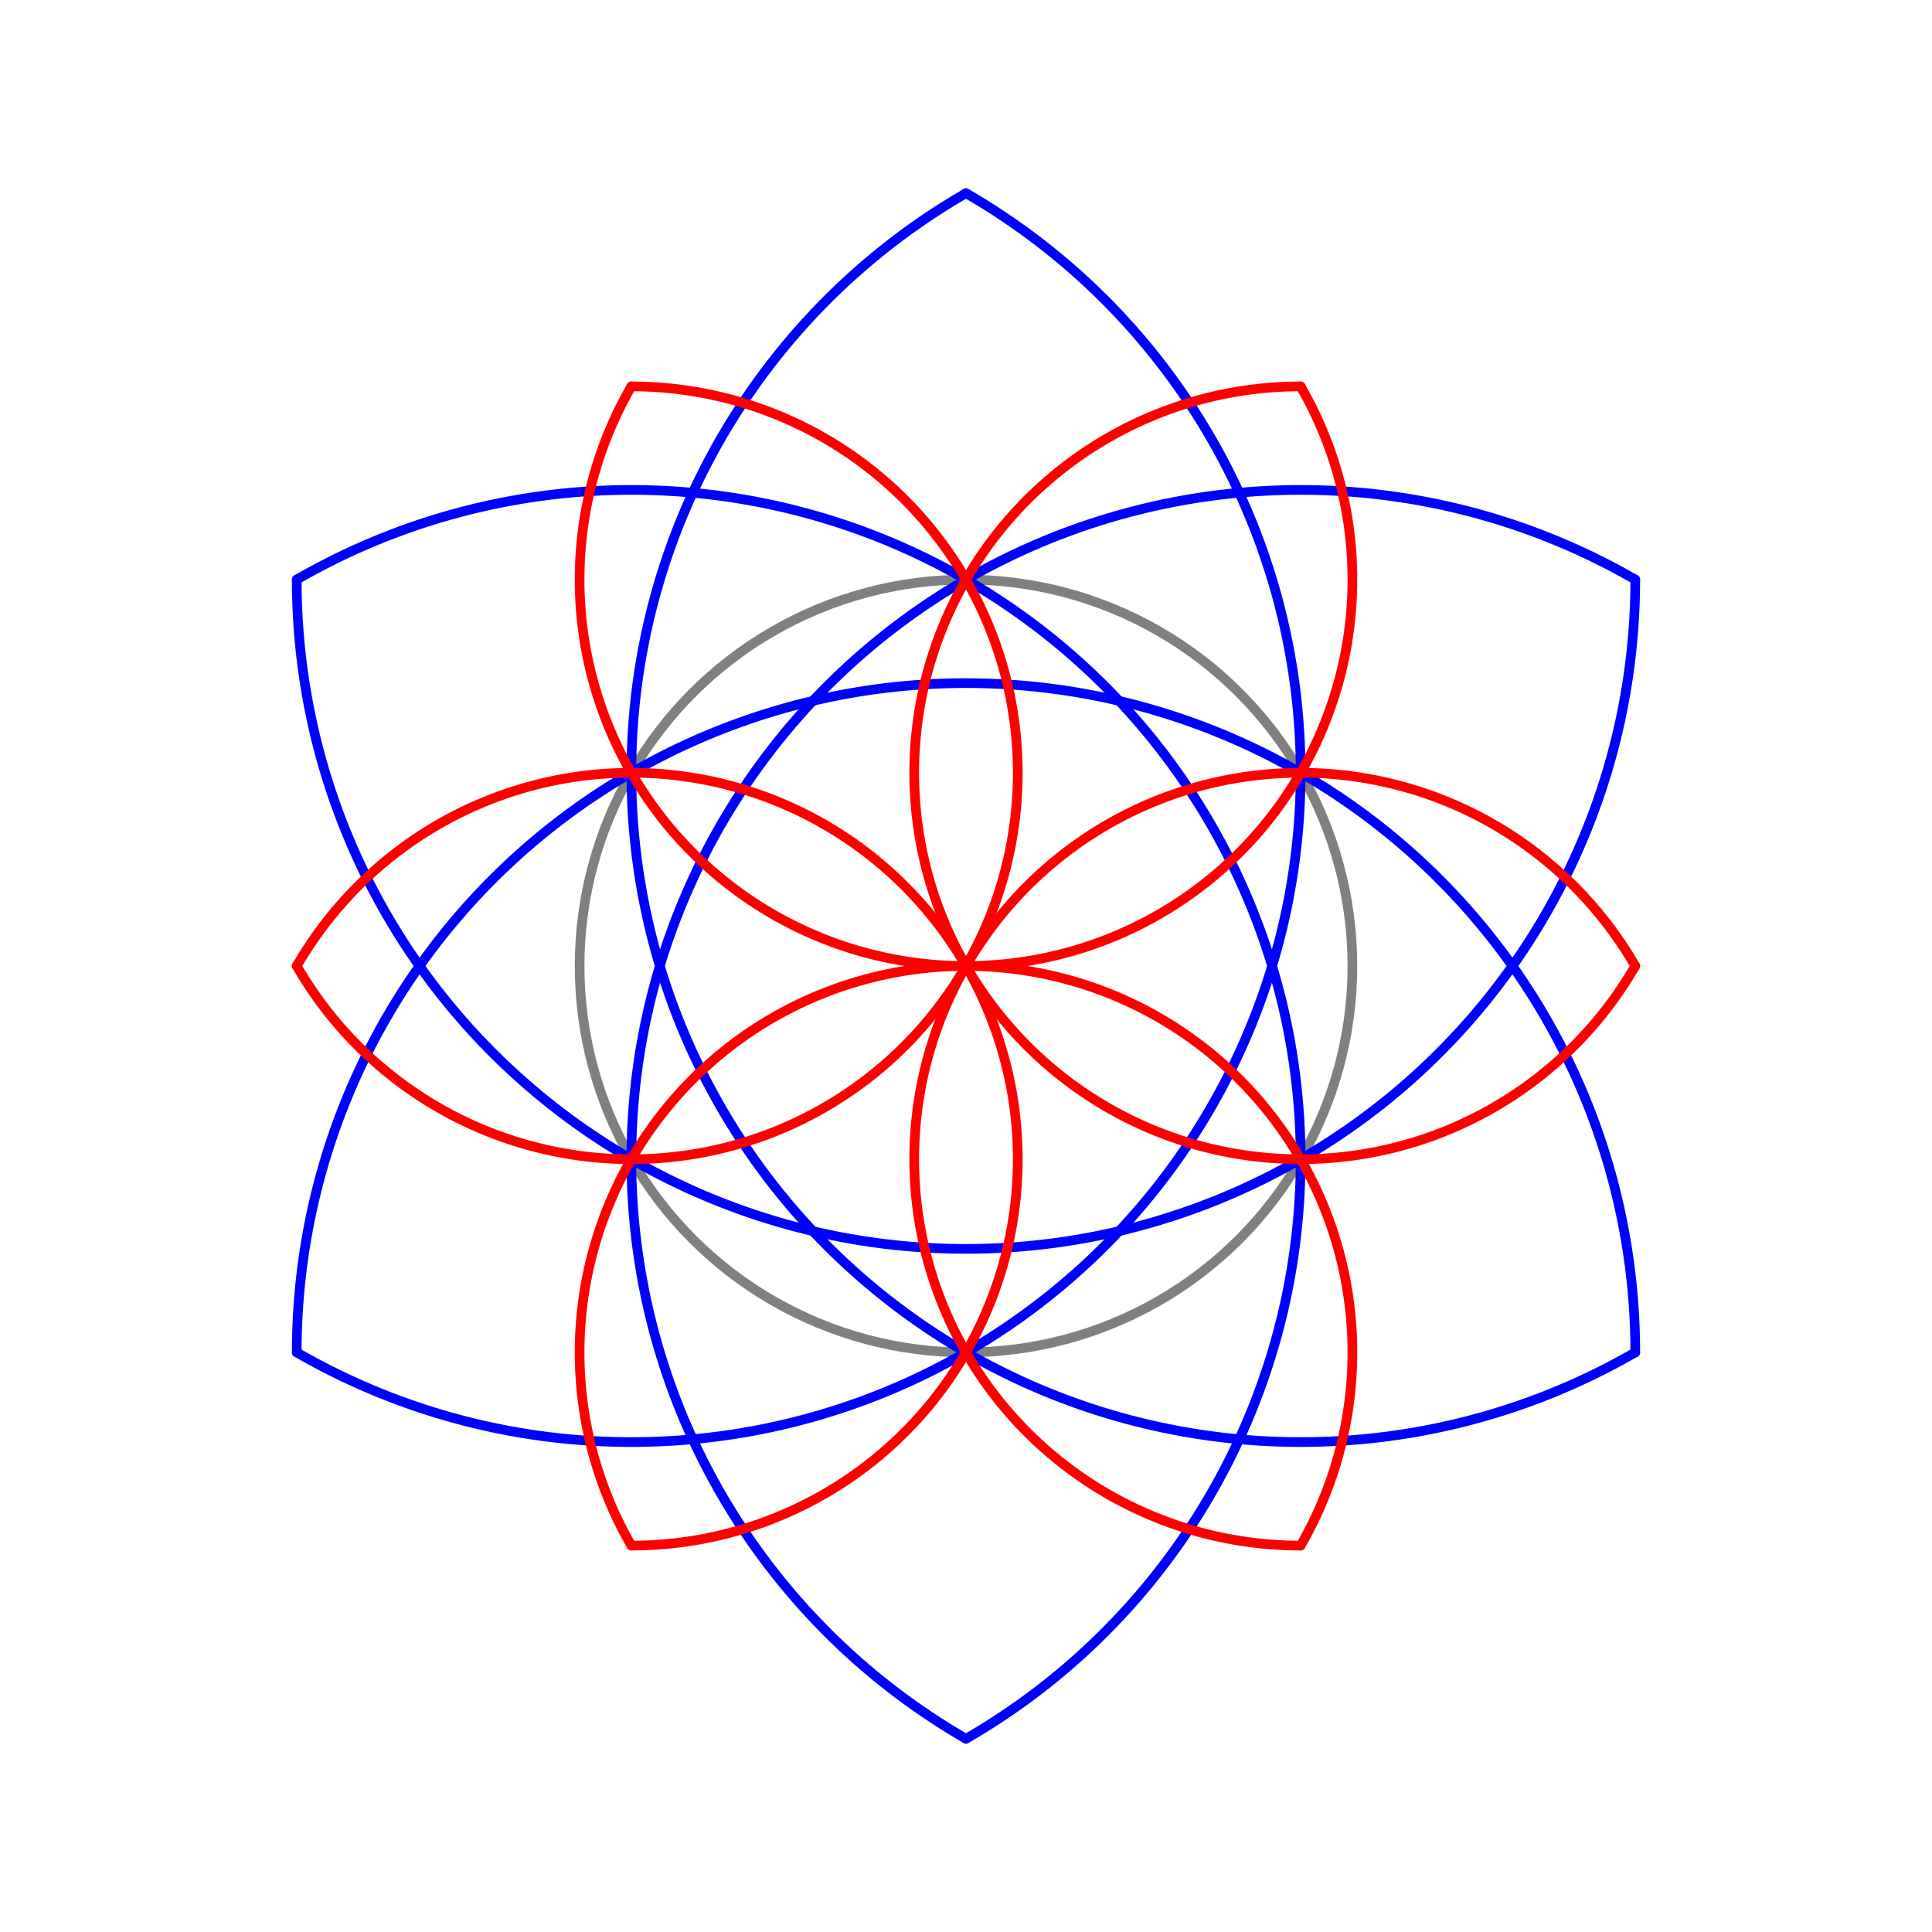 <svg width='200' height='200' xmlns='http://www.w3.org/2000/svg'>
<circle cx='100' cy='100' r='40' style='stroke-width:1;stroke:grey;fill-opacity:0'/>

<!-- <circle cx='200' cy='240' r='40' style='stroke-width:1;stroke:black;fill-opacity:0'/> -->
<!-- <circle cx='200' cy='160' r='40' style='stroke-width:1;stroke:black;fill-opacity:0'/> -->
<!-- <circle cx='165.358984' cy='220' r='40' style='stroke-width:1;stroke:black;fill-opacity:0'/> -->
<!-- <circle cx='165.358984' cy='180' r='40' style='stroke-width:1;stroke:black;fill-opacity:0'/> -->
<!-- <circle cx='234.641016' cy='220' r='40' style='stroke-width:1;stroke:black;fill-opacity:0'/> -->
<!-- <circle cx='234.641016' cy='180' r='40' style='stroke-width:1;stroke:black;fill-opacity:0'/> -->

<!-- <circle cx='200' cy='240' r='69.282032' style='stroke-width:1;stroke:black;fill-opacity:0'/> -->
<!-- <circle cx='200' cy='160' r='69.282032' style='stroke-width:1;stroke:black;fill-opacity:0'/> -->
<!-- <circle cx='165.358984' cy='220' r='69.282032' style='stroke-width:1;stroke:black;fill-opacity:0'/> -->
<!-- <circle cx='165.358984' cy='180' r='69.282032' style='stroke-width:1;stroke:black;fill-opacity:0'/> -->
<!-- <circle cx='234.641016' cy='220' r='69.282032' style='stroke-width:1;stroke:black;fill-opacity:0'/> -->
<!-- <circle cx='234.641016' cy='180' r='69.282032' style='stroke-width:1;stroke:black;fill-opacity:0'/> -->

<path d='M 30.718 ,140 A 40,40 0 1 0 100       ,20  ' style='stroke-width:1;stroke:blue;fill-opacity:0;stroke-linecap:round'/>
<path d='M 30.718 ,60  A 40,40 0 1 0 169.282,60 ' style='stroke-width:1;stroke:blue;fill-opacity:0;stroke-linecap:round'/>
<path d='M 100       ,20   A 40,40 0 1 0 169.282,140' style='stroke-width:1;stroke:blue;fill-opacity:0;stroke-linecap:round'/>
<path d='M 169.282,60  A 40,40 0 1 0 100       ,180' style='stroke-width:1;stroke:blue;fill-opacity:0;stroke-linecap:round'/>
<path d='M 169.282,140 A 40,40 0 1 0 30.718 ,140' style='stroke-width:1;stroke:blue;fill-opacity:0;stroke-linecap:round'/>
<path d='M 100       ,180 A 40,40 0 1 0 30.718 ,60 ' style='stroke-width:1;stroke:blue;fill-opacity:0;stroke-linecap:round'/>

<path d='M 30.718 ,100 A 40,40 0 1 0 65.359 ,40 ' style='stroke-width:1;stroke:red;fill-opacity:0;stroke-linecap:round'/>
<path d='M 65.359 ,40  A 40,40 0 1 0 134.641,40 ' style='stroke-width:1;stroke:red;fill-opacity:0;stroke-linecap:round'/>
<path d='M 134.641,40  A 40,40 0 1 0 169.282,100' style='stroke-width:1;stroke:red;fill-opacity:0;stroke-linecap:round'/>
<path d='M 169.282,100 A 40,40 0 1 0 134.641,160' style='stroke-width:1;stroke:red;fill-opacity:0;stroke-linecap:round'/>
<path d='M 134.641,160 A 40,40 0 1 0 65.359 ,160' style='stroke-width:1;stroke:red;fill-opacity:0;stroke-linecap:round'/>
<path d='M 65.359 ,160 A 40,40 0 1 0 30.718 ,100' style='stroke-width:1;stroke:red;fill-opacity:0;stroke-linecap:round'/>
</svg>